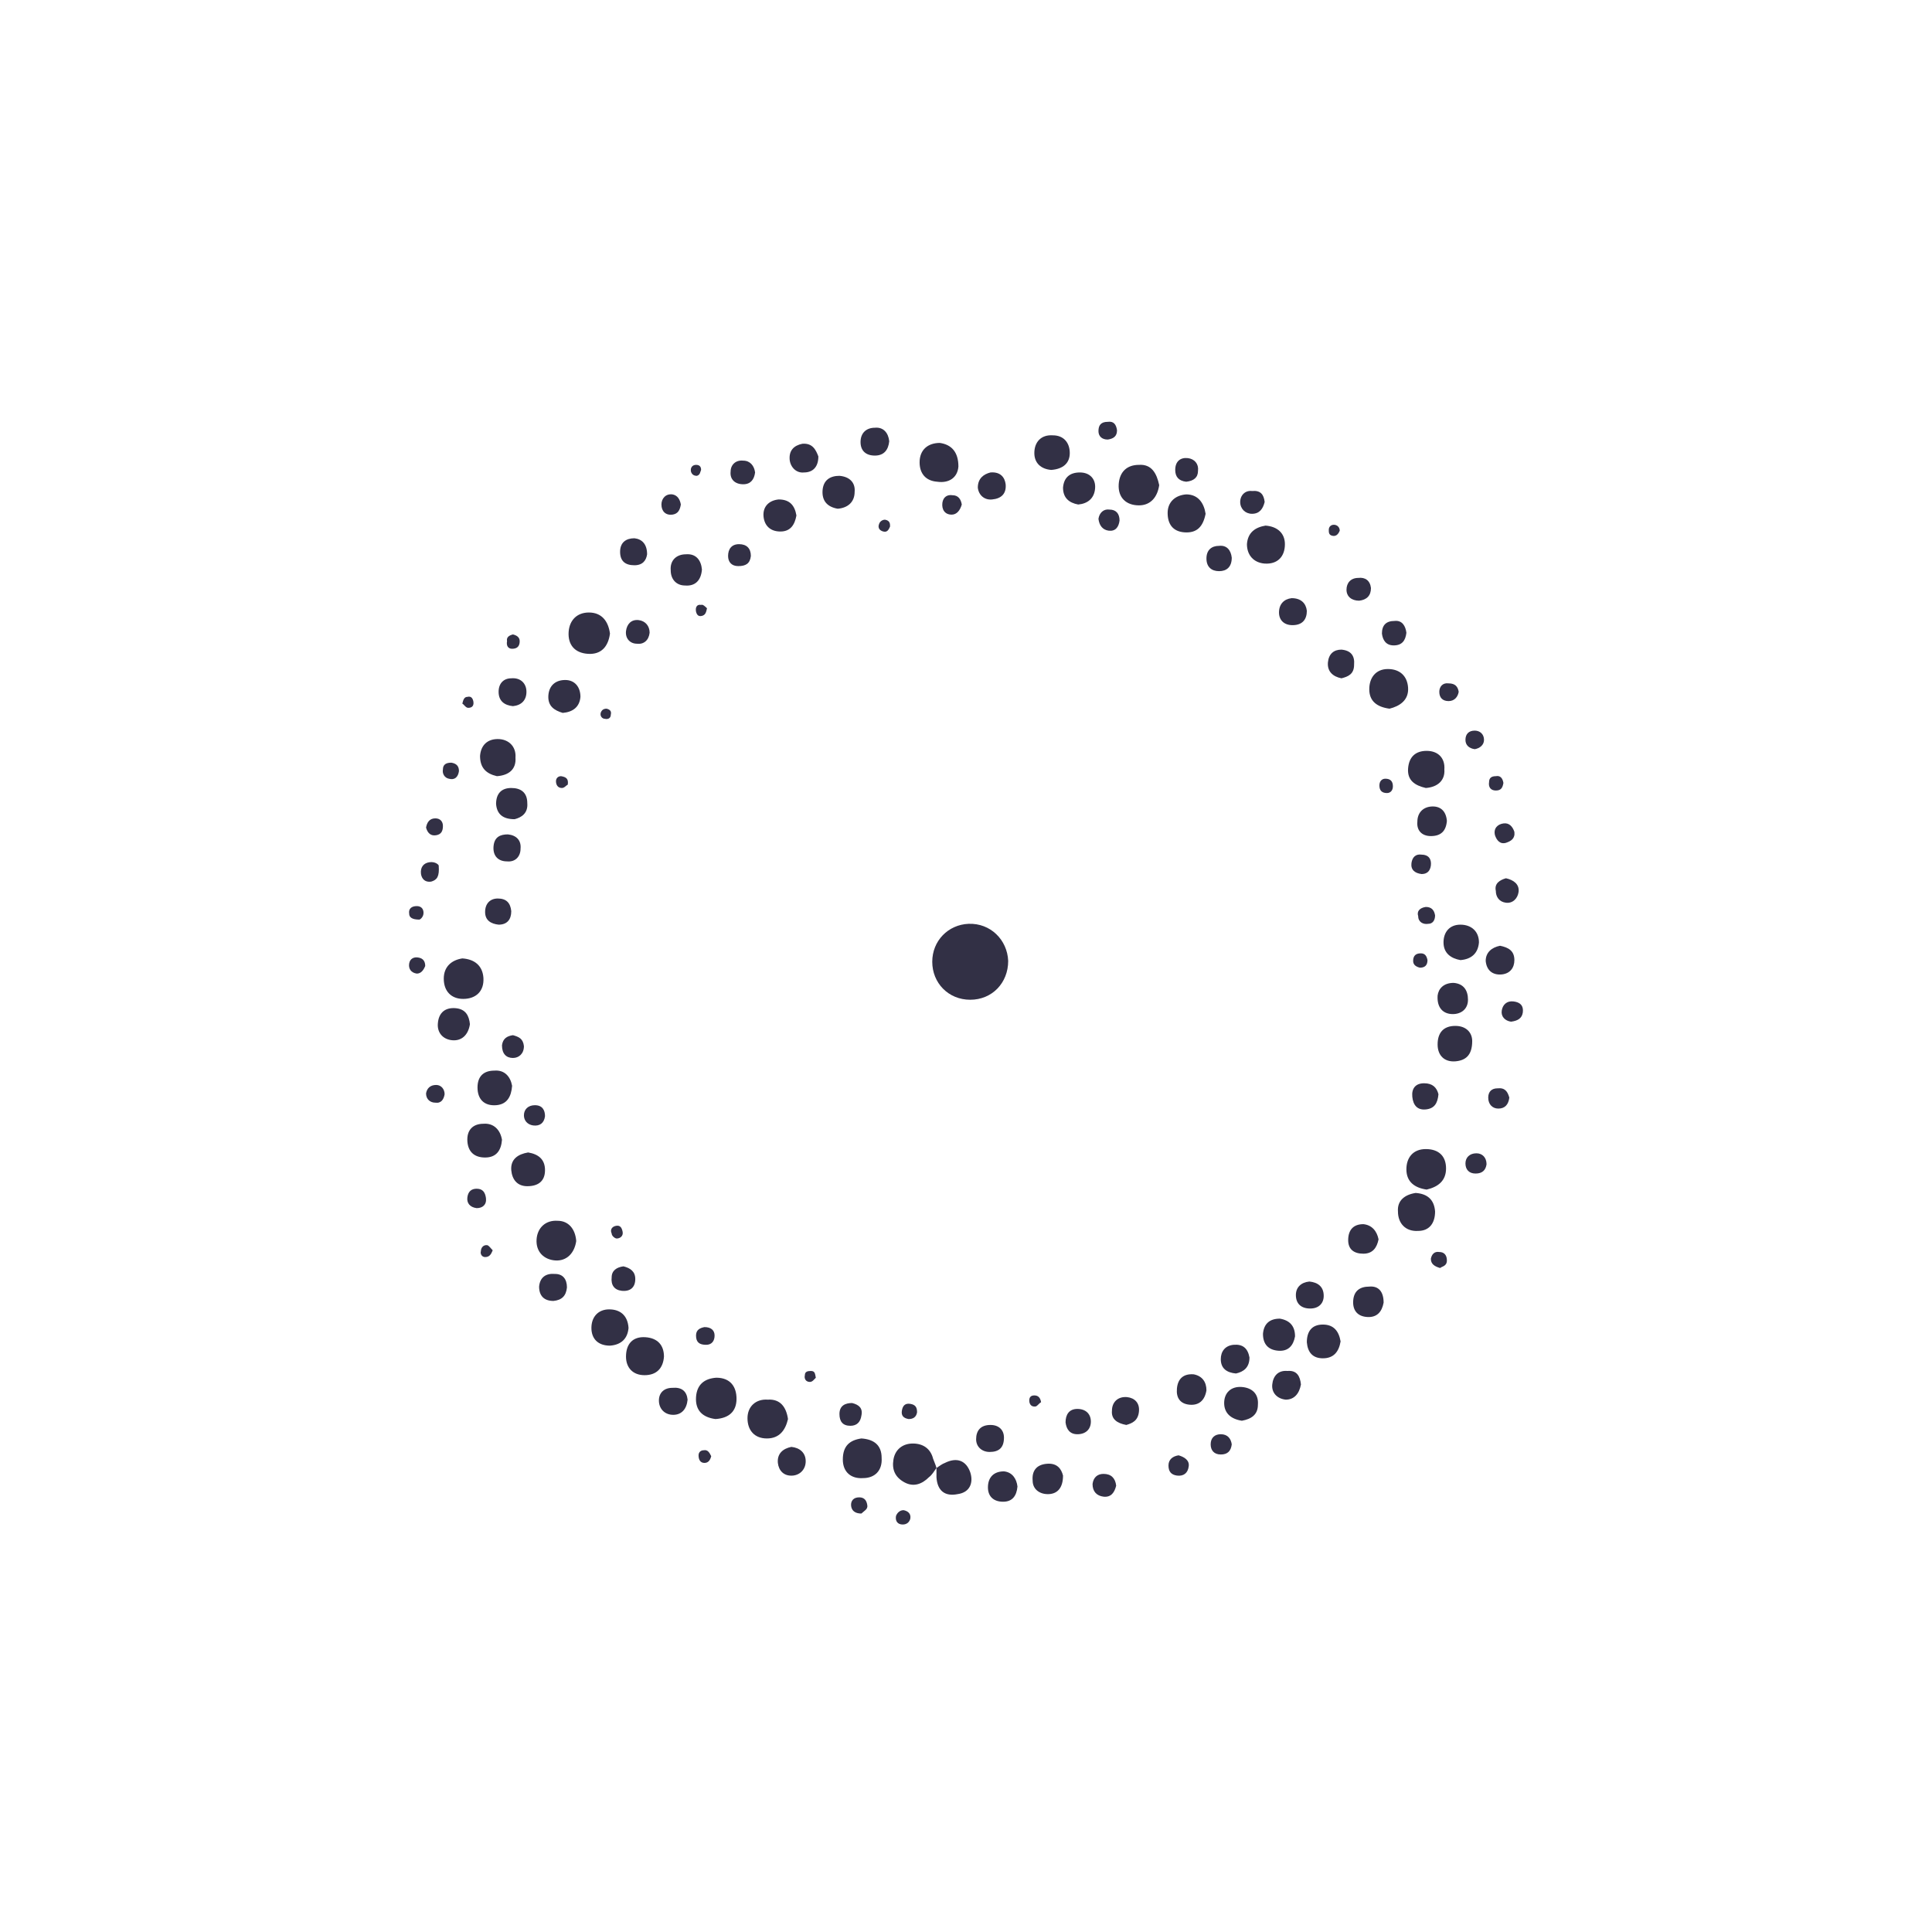 <?xml version="1.0" encoding="UTF-8"?>
<svg width="229px" height="229px" viewBox="0 0 229 229" version="1.1" xmlns="http://www.w3.org/2000/svg" xmlns:xlink="http://www.w3.org/1999/xlink">
    <title>Logos/dot</title>
    <g id="Logos/dot" stroke="none" stroke-width="1" fill="none" fill-rule="evenodd">
        <g id="Screenshot-2020-06-06-at-11.59.47" transform="translate(48, 49)" fill="#323045" fill-rule="nonzero">
            <path d="M71.5,64.9 C71.5,67.5 69.6,69.5 67,69.5 C64.4,69.5 62.5,67.5 62.5,65 C62.5,62.5 64.4,60.6 66.8,60.5 C69.4,60.4 71.4,62.4 71.5,64.9 Z" id="Path"></path>
            <path d="M24.3,26.1 C24.1,27.6 23.3,28.6 21.7,28.5 C20.1,28.4 19.3,27.4 19.4,25.9 C19.5,24.5 20.4,23.6 21.8,23.6 C23.3,23.6 24.1,24.6 24.3,26.1 Z" id="Path"></path>
            <path d="M63,125 C62.7,125.4 62.5,125.8 62.1,126.1 C61.3,126.9 60.3,127.3 59.2,126.7 C58.1,126.1 57.7,125.2 57.9,124 C58.1,122.8 59,122.1 60.2,122.1 C61.4,122.1 62.3,122.7 62.6,123.9 C62.7,124.2 62.9,124.6 63,125 L63,125 Z" id="Path"></path>
            <path d="M36.8,119.2 C35.3,119 34.4,118.2 34.5,116.6 C34.6,115.1 35.5,114.4 36.9,114.3 C38.6,114.3 39.3,115.4 39.3,116.8 C39.3,118.3 38.4,119.1 36.8,119.2 Z" id="Path"></path>
            <path d="M89.4,8.5 C89.2,9.9 88.4,10.9 87,10.9 C85.5,10.9 84.5,10 84.6,8.4 C84.7,6.9 85.6,6.1 87,6.1 C88.5,6 89.1,7.1 89.4,8.5 Z" id="Path"></path>
            <path d="M6.8,64.6 C8.3,64.7 9.2,65.5 9.3,66.9 C9.4,68.5 8.4,69.4 6.9,69.4 C5.5,69.4 4.6,68.5 4.6,67 C4.6,65.6 5.5,64.8 6.8,64.6 Z" id="Path"></path>
            <path d="M116.7,35 C115.2,34.8 114.3,34.1 114.3,32.7 C114.3,31.3 115.1,30.3 116.5,30.3 C117.9,30.3 118.8,31.1 118.9,32.5 C119,34 117.9,34.7 116.7,35 Z" id="Path"></path>
            <path d="M121.1,92 C119.7,91.8 118.7,91.1 118.7,89.6 C118.7,88.2 119.5,87.2 121,87.2 C122.5,87.2 123.4,88 123.4,89.5 C123.4,91 122.4,91.7 121.1,92 Z" id="Path"></path>
            <path d="M20.3,98.1 C20.1,99.5 19.2,100.5 17.8,100.4 C16.5,100.3 15.5,99.4 15.6,97.9 C15.7,96.5 16.7,95.6 18.1,95.7 C19.4,95.7 20.2,96.7 20.3,98.1 Z" id="Path"></path>
            <path d="M45.4,119.2 C45.1,120.5 44.4,121.5 42.9,121.5 C41.4,121.5 40.6,120.5 40.6,119.1 C40.6,117.7 41.6,116.8 43,116.9 C44.5,116.8 45.2,117.8 45.4,119.2 Z" id="Path"></path>
            <path d="M65.6,6.3 C65.5,7.6 64.5,8.3 63.1,8.1 C61.7,8 61,7.1 61,5.8 C61,4.3 62,3.5 63.4,3.5 C64.8,3.7 65.6,4.6 65.6,6.3 Z" id="Path"></path>
            <path d="M54.1,121.5 C55.6,121.6 56.5,122.3 56.5,123.8 C56.6,125.3 55.7,126.2 54.3,126.2 C52.9,126.3 51.9,125.5 51.9,124 C51.9,122.4 52.7,121.7 54.1,121.5 Z" id="Path"></path>
            <path d="M119.8,92.4 C121.2,92.5 122,93.2 122.1,94.6 C122.1,96 121.4,96.9 120.1,96.9 C118.6,97 117.7,96 117.7,94.6 C117.6,93.3 118.5,92.6 119.8,92.4 Z" id="Path"></path>
            <path d="M94.9,11.9 C94.6,13.4 93.9,14.2 92.4,14.1 C91,14 90.4,13.1 90.4,11.8 C90.4,10.5 91.3,9.7 92.6,9.6 C94,9.6 94.7,10.6 94.9,11.9 Z" id="Path"></path>
            <path d="M121,44.4 C119.7,44.1 118.8,43.5 118.9,42.1 C119,40.7 119.8,40 121.1,40 C122.5,40 123.3,40.9 123.2,42.2 C123.3,43.5 122.4,44.3 121,44.4 Z" id="Path"></path>
            <path d="M102,13.3 C103.4,13.4 104.3,14.2 104.3,15.5 C104.3,17 103.4,17.9 101.9,17.8 C100.6,17.7 99.8,16.8 99.8,15.5 C99.9,14.1 100.8,13.5 102,13.3 Z" id="Path"></path>
            <path d="M26.5,108.4 C26.4,109.6 25.7,110.4 24.3,110.5 C22.9,110.5 22.1,109.7 22.1,108.4 C22.1,107.1 22.9,106.2 24.2,106.2 C25.5,106.2 26.4,106.9 26.5,108.4 Z" id="Path"></path>
            <path d="M30.7,111.8 C30.6,113.2 29.8,114 28.4,114 C27,114 26.2,113.1 26.2,111.8 C26.2,110.3 27,109.4 28.5,109.5 C30,109.6 30.7,110.5 30.7,111.8 Z" id="Path"></path>
            <path d="M10.9,43 C9.6,42.7 8.9,42 8.9,40.6 C9,39.3 9.8,38.6 11,38.6 C12.3,38.6 13.2,39.5 13.1,40.8 C13.2,42.2 12.3,42.9 10.9,43 Z" id="Path"></path>
            <path d="M63,125 C63.3,124.8 63.7,124.5 64,124.4 C65.4,123.7 66.5,124.1 67,125.5 C67.4,126.7 67,127.9 65.5,128.1 C64,128.4 63.1,127.7 63,126.1 C63,125.8 63,125.4 63,125 C63,125 63,125 63,125 Z" id="Path"></path>
            <path d="M126.5,74.4 C126.5,76.1 125.7,76.7 124.5,76.8 C123.2,76.9 122.4,76.1 122.4,74.8 C122.4,73.4 123.1,72.6 124.5,72.6 C125.8,72.6 126.5,73.4 126.5,74.4 Z" id="Path"></path>
            <path d="M76.6,6.7 C75.4,6.6 74.6,5.9 74.6,4.7 C74.6,3.4 75.4,2.5 76.8,2.6 C78.1,2.6 78.8,3.5 78.8,4.7 C78.8,5.9 78,6.6 76.6,6.7 Z" id="Path"></path>
            <path d="M125.1,64.8 C124,64.6 123.1,64 123.1,62.7 C123.1,61.5 123.8,60.6 125.1,60.6 C126.4,60.6 127.3,61.4 127.3,62.7 C127.2,64 126.4,64.7 125.1,64.8 Z" id="Path"></path>
            <path d="M12.7,79.7 C12.6,81 12.1,81.9 10.8,82 C9.4,82.1 8.6,81.3 8.6,79.9 C8.6,78.6 9.3,77.9 10.6,77.9 C11.8,77.8 12.5,78.6 12.7,79.7 Z" id="Path"></path>
            <path d="M11.5,86.1 C11.4,87.4 10.8,88.2 9.5,88.2 C8.3,88.2 7.5,87.6 7.4,86.3 C7.3,84.9 8.1,84.2 9.3,84.2 C10.5,84.1 11.3,84.9 11.5,86.1 Z" id="Path"></path>
            <path d="M99.2,119.4 C97.9,119.2 97.1,118.5 97.1,117.3 C97.1,116.1 97.9,115.3 99.2,115.4 C100.4,115.5 101.2,116.2 101.1,117.5 C101.1,118.7 100.3,119.2 99.2,119.4 Z" id="Path"></path>
            <path d="M14.6,87.6 C15.8,87.8 16.6,88.4 16.6,89.7 C16.6,91 15.8,91.6 14.5,91.6 C13.3,91.6 12.7,90.8 12.6,89.7 C12.5,88.4 13.4,87.8 14.6,87.6 Z" id="Path"></path>
            <path d="M110.9,110 C110.7,111.2 110.1,112 108.8,112 C107.6,112 107,111.3 106.9,110.1 C106.9,108.8 107.5,108 108.8,108 C110.1,108 110.7,108.8 110.9,110 Z" id="Path"></path>
            <path d="M51.3,11.3 C50.1,11.1 49.4,10.4 49.5,9.1 C49.6,7.9 50.4,7.4 51.5,7.4 C52.7,7.5 53.4,8.2 53.3,9.3 C53.3,10.5 52.5,11.2 51.3,11.3 Z" id="Path"></path>
            <path d="M46.4,12.1 C46.2,13.2 45.7,14 44.5,14 C43.3,14 42.6,13.3 42.5,12.2 C42.4,11 43.2,10.3 44.3,10.2 C45.6,10.2 46.2,10.9 46.4,12.1 Z" id="Path"></path>
            <path d="M18.7,35.5 C17.7,35.2 16.9,34.7 17,33.4 C17.1,32.2 17.9,31.6 19,31.6 C20.1,31.6 20.8,32.4 20.8,33.6 C20.7,34.8 19.9,35.4 18.7,35.5 Z" id="Path"></path>
            <path d="M7.7,72.4 C7.5,73.7 6.7,74.4 5.6,74.3 C4.5,74.2 3.8,73.4 3.9,72.3 C4,71 4.8,70.4 6,70.5 C7.2,70.6 7.6,71.4 7.7,72.4 Z" id="Path"></path>
            <path d="M79.8,10.8 C78.7,10.6 78,10 78,8.8 C78.1,7.6 78.8,7 80,7 C81.2,7 81.9,7.8 81.8,8.9 C81.7,10.1 80.9,10.7 79.8,10.8 Z" id="Path"></path>
            <path d="M105.5,109.4 C105.3,110.5 104.7,111.2 103.5,111.1 C102.3,111 101.7,110.3 101.7,109.1 C101.8,107.9 102.5,107.3 103.7,107.3 C104.9,107.5 105.5,108.2 105.5,109.4 Z" id="Path"></path>
            <path d="M122.4,69 C122.5,68.2 123.1,67.5 124.3,67.5 C125.5,67.6 126,68.4 126,69.5 C126,70.6 125.2,71.2 124.2,71.2 C123.1,71.2 122.3,70.5 122.4,69 Z" id="Path"></path>
            <path d="M95,115.8 C94.8,117 94.1,117.6 93,117.5 C91.9,117.4 91.4,116.7 91.5,115.6 C91.6,114.4 92.3,113.8 93.5,113.9 C94.5,114.1 95,114.8 95,115.8 Z" id="Path"></path>
            <path d="M116,105.4 C115.8,106.5 115.2,107.2 114,107.1 C112.8,107 112.3,106.2 112.4,105.1 C112.5,104 113.2,103.5 114.3,103.5 C115.4,103.4 116,104.1 116,105.4 Z" id="Path"></path>
            <path d="M35.2,18.5 C35.1,19.8 34.4,20.5 33.2,20.4 C32.2,20.4 31.5,19.7 31.5,18.6 C31.4,17.4 32.2,16.7 33.3,16.7 C34.5,16.6 35.1,17.4 35.2,18.5 Z" id="Path"></path>
            <path d="M78,125.9 C78,127.4 77.3,128.1 76.2,128.1 C75.2,128.1 74.4,127.5 74.4,126.5 C74.3,125.4 74.8,124.6 76.1,124.5 C77.3,124.4 77.8,125.1 78,125.9 Z" id="Path"></path>
            <path d="M123.5,48.3 C123.4,49.5 122.8,50.1 121.6,50.1 C120.5,50.1 119.9,49.4 120,48.4 C120,47.4 120.6,46.7 121.6,46.6 C122.7,46.5 123.4,47.1 123.5,48.3 Z" id="Path"></path>
            <path d="M13,48.1 C11.6,48.1 10.9,47.5 10.8,46.3 C10.8,45.1 11.4,44.4 12.6,44.4 C13.7,44.4 14.5,44.9 14.5,46.2 C14.6,47.4 13.8,47.9 13,48.1 Z" id="Path"></path>
            <path d="M72.6,127.2 C72.5,128.3 72,129 70.9,129 C69.8,129 69.1,128.4 69.1,127.3 C69.1,126.1 69.8,125.4 71,125.4 C72,125.5 72.5,126.3 72.6,127.2 Z" id="Path"></path>
            <path d="M115.4,97.9 C115.2,98.9 114.7,99.6 113.6,99.6 C112.5,99.6 111.8,99.1 111.8,98 C111.8,96.8 112.4,96.1 113.6,96.1 C114.6,96.2 115.2,96.9 115.4,97.9 Z" id="Path"></path>
            <path d="M57.4,3.3 C57.3,4.3 56.8,5 55.7,5 C54.6,5 54,4.4 54,3.4 C54,2.3 54.7,1.7 55.7,1.7 C56.7,1.6 57.3,2.3 57.4,3.3 Z" id="Path"></path>
            <path d="M129.8,63.1 C130.8,63.3 131.5,63.7 131.5,64.8 C131.5,65.7 131,66.4 130,66.5 C128.9,66.6 128.2,66 128.1,64.9 C128.1,63.9 128.8,63.3 129.8,63.1 Z" id="Path"></path>
            <path d="M33.5,116.9 C33.4,118 32.8,118.7 31.8,118.7 C30.8,118.7 30.1,118 30.1,117 C30.1,116.1 30.7,115.5 31.7,115.5 C32.8,115.4 33.4,115.9 33.5,116.9 Z" id="Path"></path>
            <path d="M106.2,115.1 C106,116.2 105.4,116.9 104.4,116.9 C103.4,116.8 102.7,116.1 102.8,115.1 C102.9,114.1 103.5,113.4 104.6,113.5 C105.7,113.4 106.1,114.1 106.2,115.1 Z" id="Path"></path>
            <path d="M45.8,122.5 C46.8,122.6 47.5,123.2 47.5,124.2 C47.5,125.1 46.9,125.8 46,125.9 C44.9,126 44.3,125.3 44.2,124.4 C44.1,123.3 44.8,122.7 45.8,122.5 Z" id="Path"></path>
            <path d="M69.4,7 C70.6,6.9 71.1,7.6 71.2,8.4 C71.3,9.5 70.7,10.1 69.6,10.2 C68.7,10.3 68,9.7 67.9,8.8 C67.9,7.7 68.6,7.2 69.4,7 Z" id="Path"></path>
            <path d="M98.5,113.8 C97.4,113.7 96.7,113.2 96.7,112.1 C96.7,111.2 97.2,110.5 98.2,110.4 C99.3,110.3 99.9,110.8 100.1,111.9 C100.1,113.1 99.4,113.6 98.5,113.8 Z" id="Path"></path>
            <path d="M12.8,34.7 C11.8,34.6 11.1,34.1 11.1,33 C11.1,32 11.7,31.4 12.6,31.4 C13.7,31.3 14.4,32 14.4,33 C14.4,34 13.8,34.6 12.8,34.7 Z" id="Path"></path>
            <path d="M49,5.1 C49,6.4 48.3,7 47.3,7 C46.4,7.1 45.7,6.4 45.6,5.5 C45.5,4.4 46.1,3.8 47.1,3.6 C48.3,3.5 48.7,4.3 49,5.1 Z" id="Path"></path>
            <path d="M105.1,21.9 C106.2,21.9 106.8,22.5 106.9,23.4 C106.9,24.4 106.4,25.1 105.2,25.1 C104.2,25.1 103.6,24.5 103.6,23.6 C103.6,22.6 104.2,22 105.1,21.9 Z" id="Path"></path>
            <path d="M111,31.4 C110,31.2 109.3,30.6 109.4,29.5 C109.5,28.5 110.1,28 111,28 C112.1,28.1 112.6,28.7 112.5,29.8 C112.5,30.9 111.8,31.2 111,31.4 Z" id="Path"></path>
            <path d="M107.2,102.9 C108.2,103 108.9,103.5 108.9,104.6 C108.9,105.5 108.3,106.1 107.3,106.1 C106.2,106.1 105.6,105.5 105.6,104.5 C105.6,103.6 106.2,103 107.2,102.9 Z" id="Path"></path>
            <path d="M12.2,49.9 C13.2,50 13.8,50.6 13.7,51.6 C13.7,52.5 13.1,53.2 12.1,53.1 C11,53.1 10.4,52.4 10.5,51.3 C10.6,50.2 11.3,49.9 12.2,49.9 Z" id="Path"></path>
            <path d="M71,121.4 C71,122.6 70.4,123.1 69.3,123.1 C68.4,123.1 67.7,122.5 67.7,121.6 C67.7,120.6 68.2,119.9 69.4,119.9 C70.4,119.9 71,120.5 71,121.4 Z" id="Path"></path>
            <path d="M28.7,16.7 C28.6,17.4 28.2,18 27.2,18 C26.1,18 25.5,17.5 25.5,16.4 C25.5,15.3 26.2,14.8 27.2,14.8 C28.1,14.9 28.7,15.5 28.7,16.7 Z" id="Path"></path>
            <path d="M85.5,119.9 C84.4,119.7 83.7,119.2 83.8,118.2 C83.8,117.2 84.5,116.5 85.6,116.6 C86.5,116.7 87.1,117.3 87,118.3 C86.9,119.4 86.2,119.7 85.5,119.9 Z" id="Path"></path>
            <path d="M19.2,103.6 C19.1,104.6 18.6,105.1 17.6,105.2 C16.5,105.2 15.9,104.6 15.9,103.5 C16,102.4 16.7,101.9 17.8,102 C18.7,102 19.2,102.6 19.2,103.6 Z" id="Path"></path>
            <path d="M11.1,60.6 C10.2,60.5 9.5,60.1 9.5,59.1 C9.5,58.1 10.1,57.5 11,57.5 C12,57.5 12.5,58 12.6,59 C12.6,60 12.1,60.6 11.1,60.6 Z" id="Path"></path>
            <path d="M122.5,80.7 C122.4,81.8 122,82.4 121,82.5 C120,82.6 119.5,82 119.4,81 C119.3,80 119.8,79.4 120.8,79.4 C121.8,79.4 122.3,79.9 122.5,80.7 Z" id="Path"></path>
            <path d="M98,17.1 C98,18.2 97.4,18.7 96.5,18.7 C95.6,18.7 95,18.2 95,17.2 C95,16.2 95.6,15.7 96.5,15.7 C97.4,15.6 97.9,16.2 98,17.1 Z" id="Path"></path>
            <path d="M25.9,101.1 C26.7,101.3 27.3,101.7 27.3,102.6 C27.3,103.6 26.7,104.1 25.7,104 C24.8,103.9 24.4,103.3 24.5,102.4 C24.5,101.6 25.1,101.2 25.9,101.1 Z" id="Path"></path>
            <path d="M79.7,118 C80.7,118 81.3,118.6 81.3,119.5 C81.3,120.4 80.7,121 79.7,121 C78.8,121 78.4,120.4 78.3,119.6 C78.3,118.7 78.7,118 79.7,118 Z" id="Path"></path>
            <path d="M41.5,7 C41.4,7.8 41,8.4 40.1,8.4 C39.1,8.4 38.5,7.8 38.6,6.9 C38.6,6.1 39.2,5.5 40.1,5.6 C40.9,5.6 41.4,6.2 41.5,7 Z" id="Path"></path>
            <path d="M101.9,10.5 C101.7,11.3 101.3,11.9 100.4,11.9 C99.6,11.9 99,11.3 99,10.5 C99,9.7 99.6,9.1 100.4,9.2 C101.4,9.1 101.8,9.6 101.9,10.5 Z" id="Path"></path>
            <path d="M118.7,26 C118.6,26.9 118.2,27.5 117.2,27.5 C116.3,27.5 115.9,26.9 115.8,26.1 C115.8,25.1 116.3,24.6 117.3,24.6 C118.2,24.5 118.6,25.2 118.7,26 Z" id="Path"></path>
            <path d="M29,26 C28.9,26.9 28.3,27.4 27.5,27.3 C26.7,27.3 26.1,26.7 26.2,25.8 C26.3,25 26.8,24.4 27.7,24.5 C28.5,24.6 29,25.2 29,26 Z" id="Path"></path>
            <path d="M84.3,127.1 C84.1,127.9 83.7,128.5 82.8,128.4 C82,128.3 81.5,127.8 81.5,126.9 C81.6,126.1 82.1,125.7 82.8,125.7 C83.7,125.7 84.2,126.2 84.3,127.1 Z" id="Path"></path>
            <path d="M130.5,55.1 C131.4,55.3 132.1,55.8 132,56.7 C131.9,57.5 131.3,58.1 130.5,58 C129.7,57.9 129.3,57.3 129.3,56.6 C129.1,55.7 129.8,55.3 130.5,55.1 Z" id="Path"></path>
            <path d="M114.5,20.7 C114.5,21.6 114,22.1 113.1,22.2 C112.2,22.2 111.6,21.7 111.6,20.9 C111.6,20.1 112.1,19.5 113,19.5 C113.8,19.4 114.4,19.8 114.5,20.7 Z" id="Path"></path>
            <path d="M92.6,8.1 C91.7,8 91.3,7.5 91.3,6.7 C91.3,5.7 91.9,5.2 92.8,5.3 C93.6,5.4 94.1,6 94,6.8 C94,7.6 93.5,8 92.6,8.1 Z" id="Path"></path>
            <path d="M41,16.9 C40.9,17.8 40.4,18.1 39.5,18.1 C38.7,18.1 38.3,17.6 38.3,16.9 C38.3,16.1 38.7,15.5 39.6,15.5 C40.5,15.5 41,16 41,16.9 Z" id="Path"></path>
            <path d="M53,117.3 C53.8,117.5 54.3,117.9 54.1,118.8 C54,119.5 53.6,120 52.8,120 C51.9,120 51.5,119.5 51.5,118.6 C51.5,117.6 52.2,117.3 53,117.3 Z" id="Path"></path>
            <path d="M12.8,73.7 C13.5,73.9 14,74.1 14.1,75 C14.1,75.9 13.5,76.4 12.8,76.4 C12,76.4 11.5,75.9 11.5,74.9 C11.6,74.1 12.1,73.8 12.8,73.7 Z" id="Path"></path>
            <path d="M128.2,89 C128.1,89.7 127.7,90.1 126.9,90.1 C126.1,90.1 125.7,89.6 125.7,88.9 C125.7,88.2 126.2,87.7 127,87.7 C127.7,87.7 128.2,88.2 128.2,89 Z" id="Path"></path>
            <path d="M82.2,12.5 C82.3,11.8 82.8,11.3 83.5,11.4 C84.3,11.4 84.7,11.9 84.7,12.7 C84.6,13.5 84.2,14 83.4,13.9 C82.7,13.8 82.3,13.3 82.2,12.5 Z" id="Path"></path>
            <path d="M91.7,123.5 C92.4,123.7 93,124.1 92.9,124.8 C92.8,125.6 92.3,126 91.5,125.9 C90.8,125.8 90.5,125.4 90.5,124.7 C90.5,124 91,123.6 91.7,123.5 Z" id="Path"></path>
            <path d="M16.6,83.3 C16.5,84.1 16,84.5 15.2,84.4 C14.5,84.3 14.1,83.8 14.1,83.2 C14.1,82.5 14.6,82 15.4,82 C16.3,82 16.6,82.6 16.6,83.3 Z" id="Path"></path>
            <path d="M98,122.2 C97.9,123 97.5,123.4 96.7,123.4 C95.9,123.4 95.5,122.9 95.5,122.2 C95.5,121.4 96,121 96.7,121 C97.5,121 97.9,121.5 98,122.2 Z" id="Path"></path>
            <path d="M130.9,81.1 C130.8,81.9 130.4,82.4 129.6,82.4 C128.9,82.4 128.4,81.9 128.4,81.1 C128.4,80.4 128.8,80 129.5,80 C130.4,79.9 130.7,80.4 130.9,81.1 Z" id="Path"></path>
            <path d="M131.1,72.1 C130.4,72 129.9,71.5 130,70.8 C130.1,70.1 130.6,69.6 131.4,69.7 C132.2,69.8 132.6,70.2 132.5,71 C132.4,71.7 131.9,72 131.1,72.1 Z" id="Path"></path>
            <path d="M120.5,54.6 C119.7,54.5 119.2,54.1 119.3,53.3 C119.4,52.6 119.8,52.2 120.5,52.3 C121.3,52.3 121.7,52.8 121.6,53.6 C121.5,54.3 121.1,54.6 120.5,54.6 Z" id="Path"></path>
            <path d="M66,10.8 C65.8,11.5 65.4,12 64.8,12 C64,12 63.6,11.4 63.7,10.6 C63.8,9.9 64.3,9.6 64.9,9.7 C65.6,9.7 65.9,10.2 66,10.8 Z" id="Path"></path>
            <path d="M32.7,10.8 C32.6,11.4 32.4,11.9 31.7,12 C30.9,12.1 30.4,11.6 30.4,10.8 C30.4,10.1 30.9,9.5 31.7,9.6 C32.3,9.7 32.6,10.2 32.7,10.8 Z" id="Path"></path>
            <path d="M8.5,94.2 C7.7,94.1 7.3,93.6 7.4,92.9 C7.5,92.2 7.9,91.9 8.5,91.9 C9.2,91.9 9.5,92.3 9.6,93 C9.7,93.8 9.2,94.2 8.5,94.2 Z" id="Path"></path>
            <path d="M131.5,49.6 C131.6,50.4 131.1,50.7 130.5,50.9 C129.8,51.1 129.4,50.6 129.2,50 C129,49.2 129.5,48.7 130.2,48.6 C130.9,48.5 131.3,49 131.5,49.6 Z" id="Path"></path>
            <path d="M126.8,39.8 C126.1,39.7 125.7,39.3 125.7,38.7 C125.7,38 126.1,37.6 126.8,37.6 C127.4,37.6 127.9,38 127.9,38.7 C127.9,39.3 127.4,39.7 126.8,39.8 Z" id="Path"></path>
            <path d="M35.5,108.3 C36.3,108.3 36.7,108.7 36.7,109.3 C36.7,109.9 36.4,110.4 35.7,110.4 C34.9,110.4 34.5,110.1 34.5,109.3 C34.5,108.6 35,108.4 35.5,108.3 Z" id="Path"></path>
            <path d="M4,53.6 C4.1,54.9 3.8,55.3 3.1,55.5 C2.4,55.6 2,55.2 1.9,54.6 C1.8,53.8 2.2,53.3 2.9,53.2 C3.6,53.1 4,53.5 4,53.6 Z" id="Path"></path>
            <path d="M2.5,80.6 C2.6,80 3,79.6 3.7,79.6 C4.3,79.6 4.7,80.1 4.7,80.7 C4.6,81.3 4.3,81.8 3.6,81.7 C3,81.7 2.5,81.3 2.5,80.6 Z" id="Path"></path>
            <path d="M124.9,33 C124.8,33.6 124.4,34.1 123.7,34.1 C123,34.1 122.6,33.7 122.6,33 C122.6,32.4 123,31.9 123.7,32 C124.5,32 124.8,32.4 124.9,33 Z" id="Path"></path>
            <path d="M84.4,2 C84.4,2.7 84,3 83.3,3.1 C82.6,3.1 82.2,2.7 82.2,2.1 C82.2,1.4 82.5,1 83.3,1 C84,0.9 84.3,1.3 84.4,2 Z" id="Path"></path>
            <path d="M121,58.5 C121.7,58.5 122,58.9 122.1,59.5 C122.1,60.1 121.8,60.5 121.3,60.5 C120.7,60.6 120.1,60.3 120.1,59.6 C119.9,59 120.3,58.6 121,58.5 Z" id="Path"></path>
            <path d="M2.5,49.1 C2.6,48.5 2.9,48 3.6,48 C4.2,48 4.5,48.4 4.5,48.9 C4.5,49.5 4.3,49.9 3.7,50 C3.1,50.1 2.7,49.8 2.5,49.1 Z" id="Path"></path>
            <path d="M2.4,65.5 C2.2,66 1.9,66.4 1.4,66.4 C0.7,66.3 0.4,65.8 0.5,65.2 C0.6,64.6 1.1,64.4 1.6,64.5 C2.2,64.6 2.4,65 2.4,65.5 Z" id="Path"></path>
            <path d="M5.5,41.4 C6.1,41.5 6.4,41.8 6.4,42.4 C6.3,43.1 5.9,43.5 5.2,43.3 C4.7,43.2 4.4,42.7 4.5,42.2 C4.5,41.6 4.9,41.4 5.5,41.4 Z" id="Path"></path>
            <path d="M54.1,130.4 C53.4,130.4 53,130.1 52.9,129.6 C52.8,129.1 53,128.6 53.6,128.5 C54.3,128.4 54.7,128.7 54.8,129.4 C54.9,129.9 54.4,130.1 54.1,130.4 Z" id="Path"></path>
            <path d="M122.7,101.3 C122,101.1 121.6,100.8 121.6,100.2 C121.7,99.7 122,99.3 122.6,99.4 C123.2,99.4 123.5,99.8 123.5,100.4 C123.5,101.1 122.9,101.1 122.7,101.3 Z" id="Path"></path>
            <path d="M59.1,130 C59.6,130.1 60,130.4 59.9,131 C59.8,131.4 59.5,131.7 59,131.7 C58.4,131.7 58.1,131.3 58.2,130.7 C58.3,130.4 58.6,130 59.1,130 Z" id="Path"></path>
            <path d="M59.7,119.2 C59.1,119.1 58.8,118.8 58.9,118.2 C59,117.6 59.3,117.3 59.9,117.4 C60.5,117.5 60.7,117.8 60.7,118.4 C60.6,119 60.2,119.2 59.7,119.2 Z" id="Path"></path>
            <path d="M120.3,65.7 C119.9,65.6 119.5,65.4 119.5,64.9 C119.5,64.3 119.8,64 120.4,64 C120.9,64 121.1,64.3 121.2,64.8 C121.2,65.4 120.9,65.7 120.3,65.7 Z" id="Path"></path>
            <path d="M130.2,43.8 C130.1,44.4 129.9,44.7 129.3,44.7 C128.7,44.7 128.4,44.3 128.5,43.7 C128.5,43.2 128.8,43 129.3,43 C129.8,42.9 130.1,43.2 130.2,43.8 Z" id="Path"></path>
            <path d="M1.7,60 C0.8,60 0.5,59.7 0.5,59.3 C0.4,58.7 0.8,58.4 1.4,58.4 C1.9,58.4 2.2,58.7 2.2,59.2 C2.2,59.7 1.8,60 1.7,60 Z" id="Path"></path>
            <path d="M117.1,44.2 C117.1,44.7 116.8,45 116.4,45 C115.8,45 115.5,44.7 115.5,44.1 C115.5,43.6 115.8,43.3 116.2,43.3 C116.8,43.3 117.1,43.6 117.1,44.2 Z" id="Path"></path>
            <path d="M25,96.3 C25.5,96.2 25.7,96.5 25.8,97 C25.9,97.5 25.5,97.8 25.1,97.8 C24.9,97.8 24.5,97.5 24.5,97.2 C24.3,96.8 24.5,96.4 25,96.3 Z" id="Path"></path>
            <path d="M12.8,26.2 C13.2,26.3 13.6,26.5 13.6,27 C13.6,27.6 13.3,27.9 12.7,27.9 C12.2,27.9 12,27.5 12.1,27 C12,26.5 12.4,26.3 12.8,26.2 Z" id="Path"></path>
            <path d="M36.3,123.6 C36.2,124 36,124.4 35.5,124.4 C35,124.4 34.8,124 34.8,123.5 C34.8,123.1 35.1,122.9 35.4,122.9 C35.9,122.8 36.1,123.2 36.3,123.6 Z" id="Path"></path>
            <path d="M48.7,114.3 C48.5,114.5 48.3,114.8 48,114.8 C47.5,114.8 47.3,114.4 47.4,114 C47.4,113.6 47.7,113.5 48.1,113.5 C48.6,113.5 48.6,113.8 48.7,114.3 Z" id="Path"></path>
            <path d="M57.5,13.4 C57.3,13.9 57.1,14.1 56.7,14 C56.3,13.9 56,13.6 56.2,13.1 C56.3,12.8 56.6,12.6 56.9,12.6 C57.5,12.7 57.5,13.1 57.5,13.4 Z" id="Path"></path>
            <path d="M110.8,13.9 C110.6,14.4 110.3,14.6 109.9,14.5 C109.5,14.4 109.5,14.1 109.5,13.8 C109.5,13.4 109.8,13.2 110.1,13.2 C110.5,13.2 110.8,13.5 110.8,13.9 Z" id="Path"></path>
            <path d="M75.4,117.2 C75.2,117.3 75,117.6 74.8,117.7 C74.3,117.8 74,117.5 74,117 C74,116.6 74.2,116.4 74.6,116.4 C75,116.4 75.3,116.6 75.4,117.2 Z" id="Path"></path>
            <path d="M10.4,99.2 C10.2,99.7 10,100 9.5,100 C9.1,100 8.9,99.6 9,99.3 C9,98.9 9.3,98.5 9.8,98.6 C10,98.7 10.2,99 10.4,99.2 Z" id="Path"></path>
            <path d="M34.6,7.4 C34.2,7.4 34,7.2 33.9,6.9 C33.8,6.4 34.1,6.1 34.5,6.1 C34.9,6.1 35.1,6.3 35.1,6.7 C35,6.9 35,7.3 34.6,7.4 Z" id="Path"></path>
            <path d="M35.8,23.1 C35.7,23.6 35.6,23.9 35.2,24 C34.8,24.1 34.6,23.9 34.5,23.5 C34.4,23 34.6,22.6 35.1,22.7 C35.3,22.6 35.6,22.9 35.8,23.1 Z" id="Path"></path>
            <path d="M6.8,34.4 C6.9,34 7,33.6 7.4,33.6 C7.8,33.5 8,33.7 8.1,34.1 C8.2,34.6 8,34.9 7.5,34.9 C7.2,34.9 7,34.5 6.8,34.4 Z" id="Path"></path>
            <path d="M19.3,44 C19.1,44.1 18.9,44.4 18.6,44.4 C18.1,44.4 17.9,44 17.9,43.6 C17.9,43.2 18.2,43 18.5,43 C19.1,43.1 19.4,43.3 19.3,44 Z" id="Path"></path>
            <path d="M23.9,35 C24.3,35.1 24.5,35.3 24.4,35.7 C24.4,36.1 24.1,36.3 23.7,36.2 C23.4,36.2 23.1,35.9 23.2,35.5 C23.3,35.2 23.5,35 23.9,35 Z" id="Path"></path>
        </g>
    </g>
</svg>